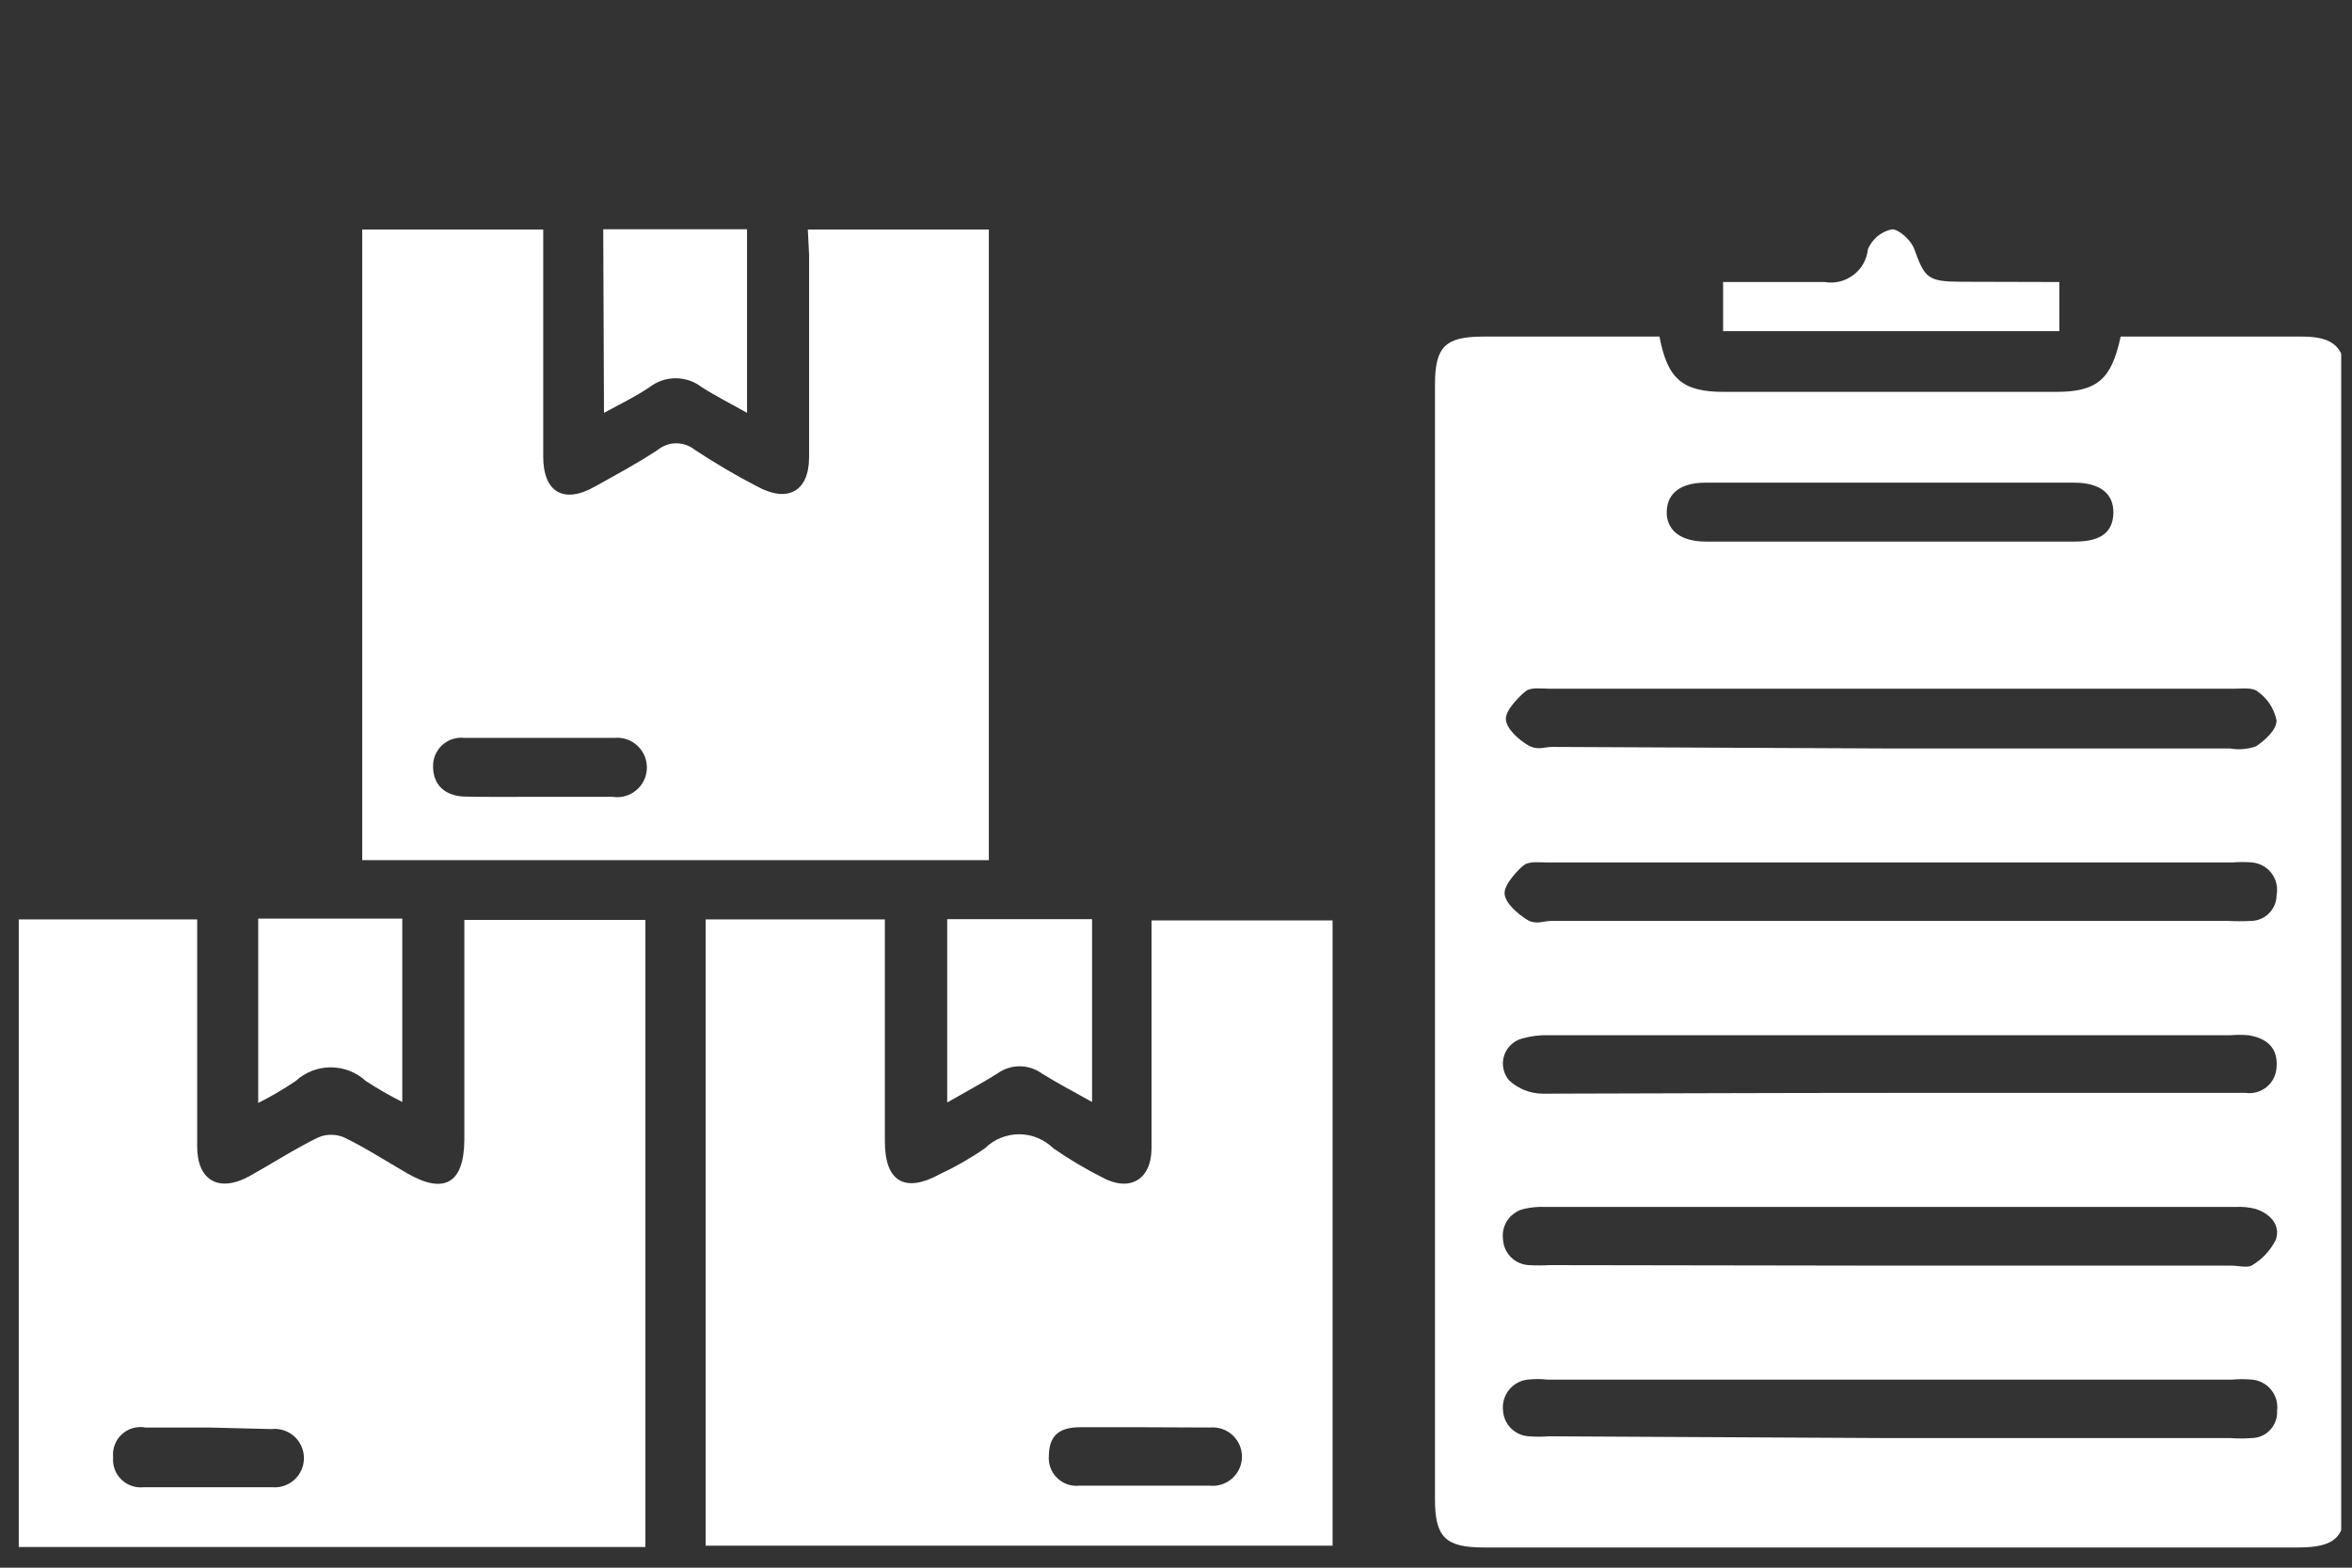 <svg width="54" height="36" viewBox="0 0 54 36" fill="none" xmlns="http://www.w3.org/2000/svg">
<rect x="0" y="0" width="54" height="36" fill="#333333" stroke="none"/>
<g id="features " clip-path="url(#clip0_1426_4457)">
<path id="Vector" d="M0.371 21.113H4.527V21.677C4.527 23.227 4.527 24.777 4.527 26.327C4.527 27.105 5.02 27.39 5.715 27.016C6.249 26.719 6.76 26.386 7.306 26.119C7.4 26.079 7.501 26.059 7.603 26.059C7.705 26.059 7.806 26.079 7.9 26.119C8.399 26.362 8.868 26.665 9.349 26.944C10.204 27.437 10.655 27.17 10.661 26.172V21.125H14.818V35.525H0.371V21.113ZM4.788 32.781H3.34C3.243 32.763 3.144 32.768 3.05 32.795C2.956 32.822 2.869 32.87 2.797 32.937C2.725 33.003 2.67 33.085 2.635 33.177C2.6 33.268 2.587 33.367 2.597 33.464C2.589 33.557 2.601 33.651 2.633 33.739C2.665 33.827 2.717 33.906 2.783 33.972C2.849 34.038 2.929 34.088 3.017 34.119C3.105 34.151 3.199 34.162 3.292 34.153C4.278 34.153 5.269 34.153 6.261 34.153C6.354 34.16 6.448 34.147 6.535 34.115C6.623 34.083 6.703 34.033 6.771 33.969C6.838 33.905 6.891 33.827 6.927 33.741C6.963 33.655 6.98 33.562 6.978 33.469C6.976 33.376 6.955 33.284 6.915 33.199C6.876 33.115 6.819 33.039 6.749 32.978C6.678 32.917 6.596 32.871 6.507 32.843C6.418 32.815 6.324 32.806 6.231 32.817L4.788 32.781Z" fill="white"/>
<path id="Vector_2" d="M38.1 7.729C38.284 8.708 38.635 8.999 39.579 8.999H47.203C48.141 8.999 48.48 8.72 48.688 7.729H50.249C51.116 7.729 51.989 7.729 52.856 7.729C53.598 7.729 53.86 7.99 53.86 8.738V34.431C53.86 35.304 53.634 35.536 52.743 35.536H34.068C33.184 35.536 32.946 35.298 32.946 34.431V8.839C32.946 7.96 33.178 7.729 34.062 7.729H38.1ZM43.409 29.064H51.229C51.389 29.064 51.585 29.117 51.692 29.064C51.933 28.925 52.127 28.718 52.251 28.47C52.363 28.137 52.132 27.876 51.793 27.763C51.642 27.723 51.486 27.707 51.33 27.716H35.47C35.314 27.709 35.158 27.723 35.007 27.757C34.85 27.789 34.712 27.879 34.619 28.009C34.526 28.139 34.487 28.3 34.508 28.458C34.515 28.613 34.58 28.76 34.69 28.87C34.8 28.98 34.947 29.044 35.102 29.052C35.258 29.061 35.414 29.061 35.571 29.052L43.409 29.064ZM43.409 33.024H51.217C51.373 33.036 51.53 33.036 51.686 33.024C51.767 33.024 51.848 33.008 51.922 32.976C51.997 32.944 52.064 32.897 52.119 32.838C52.175 32.779 52.218 32.709 52.246 32.633C52.273 32.557 52.285 32.476 52.28 32.395C52.291 32.31 52.285 32.225 52.261 32.143C52.239 32.061 52.199 31.984 52.146 31.918C52.093 31.851 52.027 31.796 51.952 31.756C51.877 31.715 51.795 31.69 51.71 31.682C51.554 31.667 51.397 31.667 51.241 31.682H35.535C35.379 31.664 35.222 31.664 35.066 31.682C34.899 31.703 34.746 31.789 34.642 31.921C34.538 32.053 34.489 32.221 34.508 32.389C34.516 32.544 34.582 32.69 34.691 32.799C34.801 32.909 34.947 32.974 35.102 32.983C35.258 32.995 35.415 32.995 35.571 32.983L43.409 33.024ZM43.409 21.148H51.158C51.33 21.157 51.502 21.157 51.675 21.148C51.832 21.148 51.983 21.086 52.094 20.974C52.206 20.863 52.268 20.712 52.268 20.555C52.285 20.469 52.284 20.38 52.265 20.295C52.246 20.209 52.209 20.129 52.157 20.059C52.105 19.988 52.039 19.929 51.963 19.886C51.887 19.843 51.803 19.815 51.716 19.806C51.56 19.792 51.403 19.792 51.247 19.806H35.547C35.357 19.806 35.114 19.771 34.989 19.866C34.864 19.961 34.532 20.305 34.544 20.519C34.555 20.733 34.834 20.976 35.048 21.113C35.262 21.249 35.422 21.148 35.612 21.148H43.409ZM43.409 25.097H50.047C50.552 25.097 51.057 25.097 51.562 25.097C51.648 25.109 51.735 25.102 51.819 25.078C51.902 25.054 51.98 25.012 52.046 24.956C52.113 24.901 52.167 24.831 52.205 24.753C52.243 24.675 52.265 24.59 52.268 24.503C52.304 24.058 52.037 23.838 51.621 23.773C51.483 23.761 51.344 23.761 51.205 23.773H35.559C35.358 23.766 35.158 23.79 34.965 23.844C34.865 23.867 34.773 23.916 34.698 23.985C34.622 24.054 34.566 24.142 34.534 24.239C34.502 24.337 34.496 24.441 34.517 24.541C34.537 24.641 34.583 24.735 34.65 24.812C34.859 25.004 35.132 25.112 35.416 25.115C38.053 25.109 40.713 25.097 43.373 25.097H43.409ZM43.409 17.188H51.2C51.398 17.223 51.603 17.206 51.793 17.14C52.001 17.004 52.268 16.76 52.268 16.546C52.215 16.277 52.06 16.039 51.835 15.881C51.722 15.78 51.473 15.816 51.283 15.816C46.049 15.816 40.816 15.816 35.583 15.816C35.393 15.816 35.149 15.774 35.025 15.875C34.9 15.976 34.561 16.303 34.573 16.517C34.585 16.73 34.858 16.98 35.078 17.11C35.298 17.241 35.446 17.152 35.636 17.152L43.409 17.188ZM43.409 12.437H47.637C48.23 12.437 48.51 12.224 48.521 11.784C48.533 11.345 48.225 11.084 47.625 11.084H39.157C38.593 11.084 38.279 11.321 38.267 11.743C38.255 12.164 38.569 12.437 39.169 12.437H43.409Z" fill="white"/>
<path id="Vector_3" d="M16.201 35.495V21.113H20.316C20.316 21.303 20.316 21.487 20.316 21.671C20.316 23.186 20.316 24.7 20.316 26.214C20.316 27.14 20.779 27.402 21.581 26.962C21.941 26.793 22.287 26.595 22.614 26.368C22.823 26.162 23.105 26.047 23.398 26.047C23.691 26.047 23.973 26.162 24.182 26.368C24.542 26.618 24.919 26.842 25.31 27.039C25.933 27.378 26.432 27.093 26.438 26.38C26.438 24.83 26.438 23.281 26.438 21.731V21.137H30.595V35.495H16.201ZM26.296 32.775C25.797 32.775 25.292 32.775 24.793 32.775C24.295 32.775 24.087 32.989 24.081 33.429C24.073 33.521 24.085 33.614 24.117 33.702C24.148 33.789 24.199 33.868 24.265 33.934C24.33 33.999 24.409 34.05 24.497 34.082C24.584 34.113 24.677 34.126 24.77 34.117C25.773 34.117 26.777 34.117 27.78 34.117C27.873 34.126 27.967 34.115 28.056 34.086C28.144 34.056 28.226 34.008 28.295 33.946C28.364 33.883 28.419 33.806 28.457 33.721C28.495 33.635 28.514 33.543 28.514 33.449C28.514 33.356 28.495 33.264 28.457 33.178C28.419 33.093 28.364 33.016 28.295 32.953C28.226 32.89 28.144 32.843 28.056 32.813C27.967 32.783 27.873 32.773 27.78 32.781L26.296 32.775Z" fill="white"/>
<path id="Vector_4" d="M18.547 5.271H22.703V19.753H8.316V5.271H12.472V5.835C12.472 7.384 12.472 8.934 12.472 10.484C12.472 11.309 12.947 11.577 13.66 11.173C14.147 10.9 14.639 10.638 15.103 10.33C15.223 10.233 15.373 10.18 15.527 10.18C15.682 10.18 15.832 10.233 15.952 10.33C16.415 10.633 16.902 10.923 17.389 11.173C18.084 11.553 18.576 11.286 18.576 10.496C18.576 8.944 18.576 7.394 18.576 5.846L18.547 5.271ZM12.347 18.298H14.063C14.159 18.314 14.258 18.308 14.351 18.282C14.445 18.256 14.532 18.211 14.606 18.148C14.681 18.086 14.742 18.009 14.784 17.922C14.826 17.834 14.849 17.739 14.852 17.642C14.854 17.545 14.836 17.448 14.799 17.359C14.761 17.269 14.705 17.189 14.633 17.123C14.562 17.057 14.478 17.007 14.386 16.976C14.293 16.945 14.196 16.935 14.099 16.945C12.953 16.945 11.807 16.945 10.661 16.945C10.569 16.934 10.476 16.944 10.389 16.973C10.301 17.001 10.22 17.048 10.152 17.111C10.084 17.173 10.03 17.25 9.994 17.335C9.958 17.42 9.94 17.511 9.943 17.604C9.943 18.013 10.204 18.281 10.679 18.293C11.154 18.304 11.789 18.298 12.347 18.298Z" fill="white"/>
<path id="Vector_5" d="M5.928 21.095H9.236V25.305C8.948 25.161 8.668 25 8.399 24.824C8.179 24.622 7.892 24.51 7.594 24.51C7.296 24.51 7.009 24.622 6.789 24.824C6.513 25.01 6.226 25.179 5.928 25.328V21.095Z" fill="white"/>
<path id="Vector_6" d="M21.747 25.317V21.107H25.073V25.306C24.663 25.074 24.283 24.878 23.921 24.652C23.772 24.544 23.593 24.486 23.41 24.486C23.226 24.486 23.048 24.544 22.899 24.652C22.549 24.872 22.181 25.068 21.747 25.317Z" fill="white"/>
<path id="Vector_7" d="M13.85 5.265H17.151V9.481C16.777 9.267 16.427 9.095 16.106 8.887C15.935 8.757 15.727 8.686 15.512 8.686C15.298 8.686 15.089 8.757 14.919 8.887C14.604 9.101 14.259 9.267 13.867 9.481L13.85 5.265Z" fill="white"/>
<path id="Vector_8" d="M47.281 6.476V7.604H39.561V6.476C40.339 6.476 41.111 6.476 41.889 6.476C42.004 6.496 42.123 6.492 42.237 6.465C42.351 6.437 42.458 6.386 42.551 6.316C42.645 6.245 42.723 6.156 42.781 6.054C42.838 5.951 42.874 5.839 42.886 5.722C42.935 5.607 43.01 5.505 43.106 5.425C43.202 5.346 43.316 5.291 43.439 5.265C43.599 5.265 43.878 5.52 43.949 5.716C44.187 6.381 44.264 6.464 44.989 6.47L47.281 6.476Z" fill="white"/>
</g>
<defs>
<clipPath id="clip0_1426_4457">
<rect width="53.321" height="35.143" fill="white" transform="translate(0.431 0.405)"/>
</clipPath>
</defs>
</svg>
